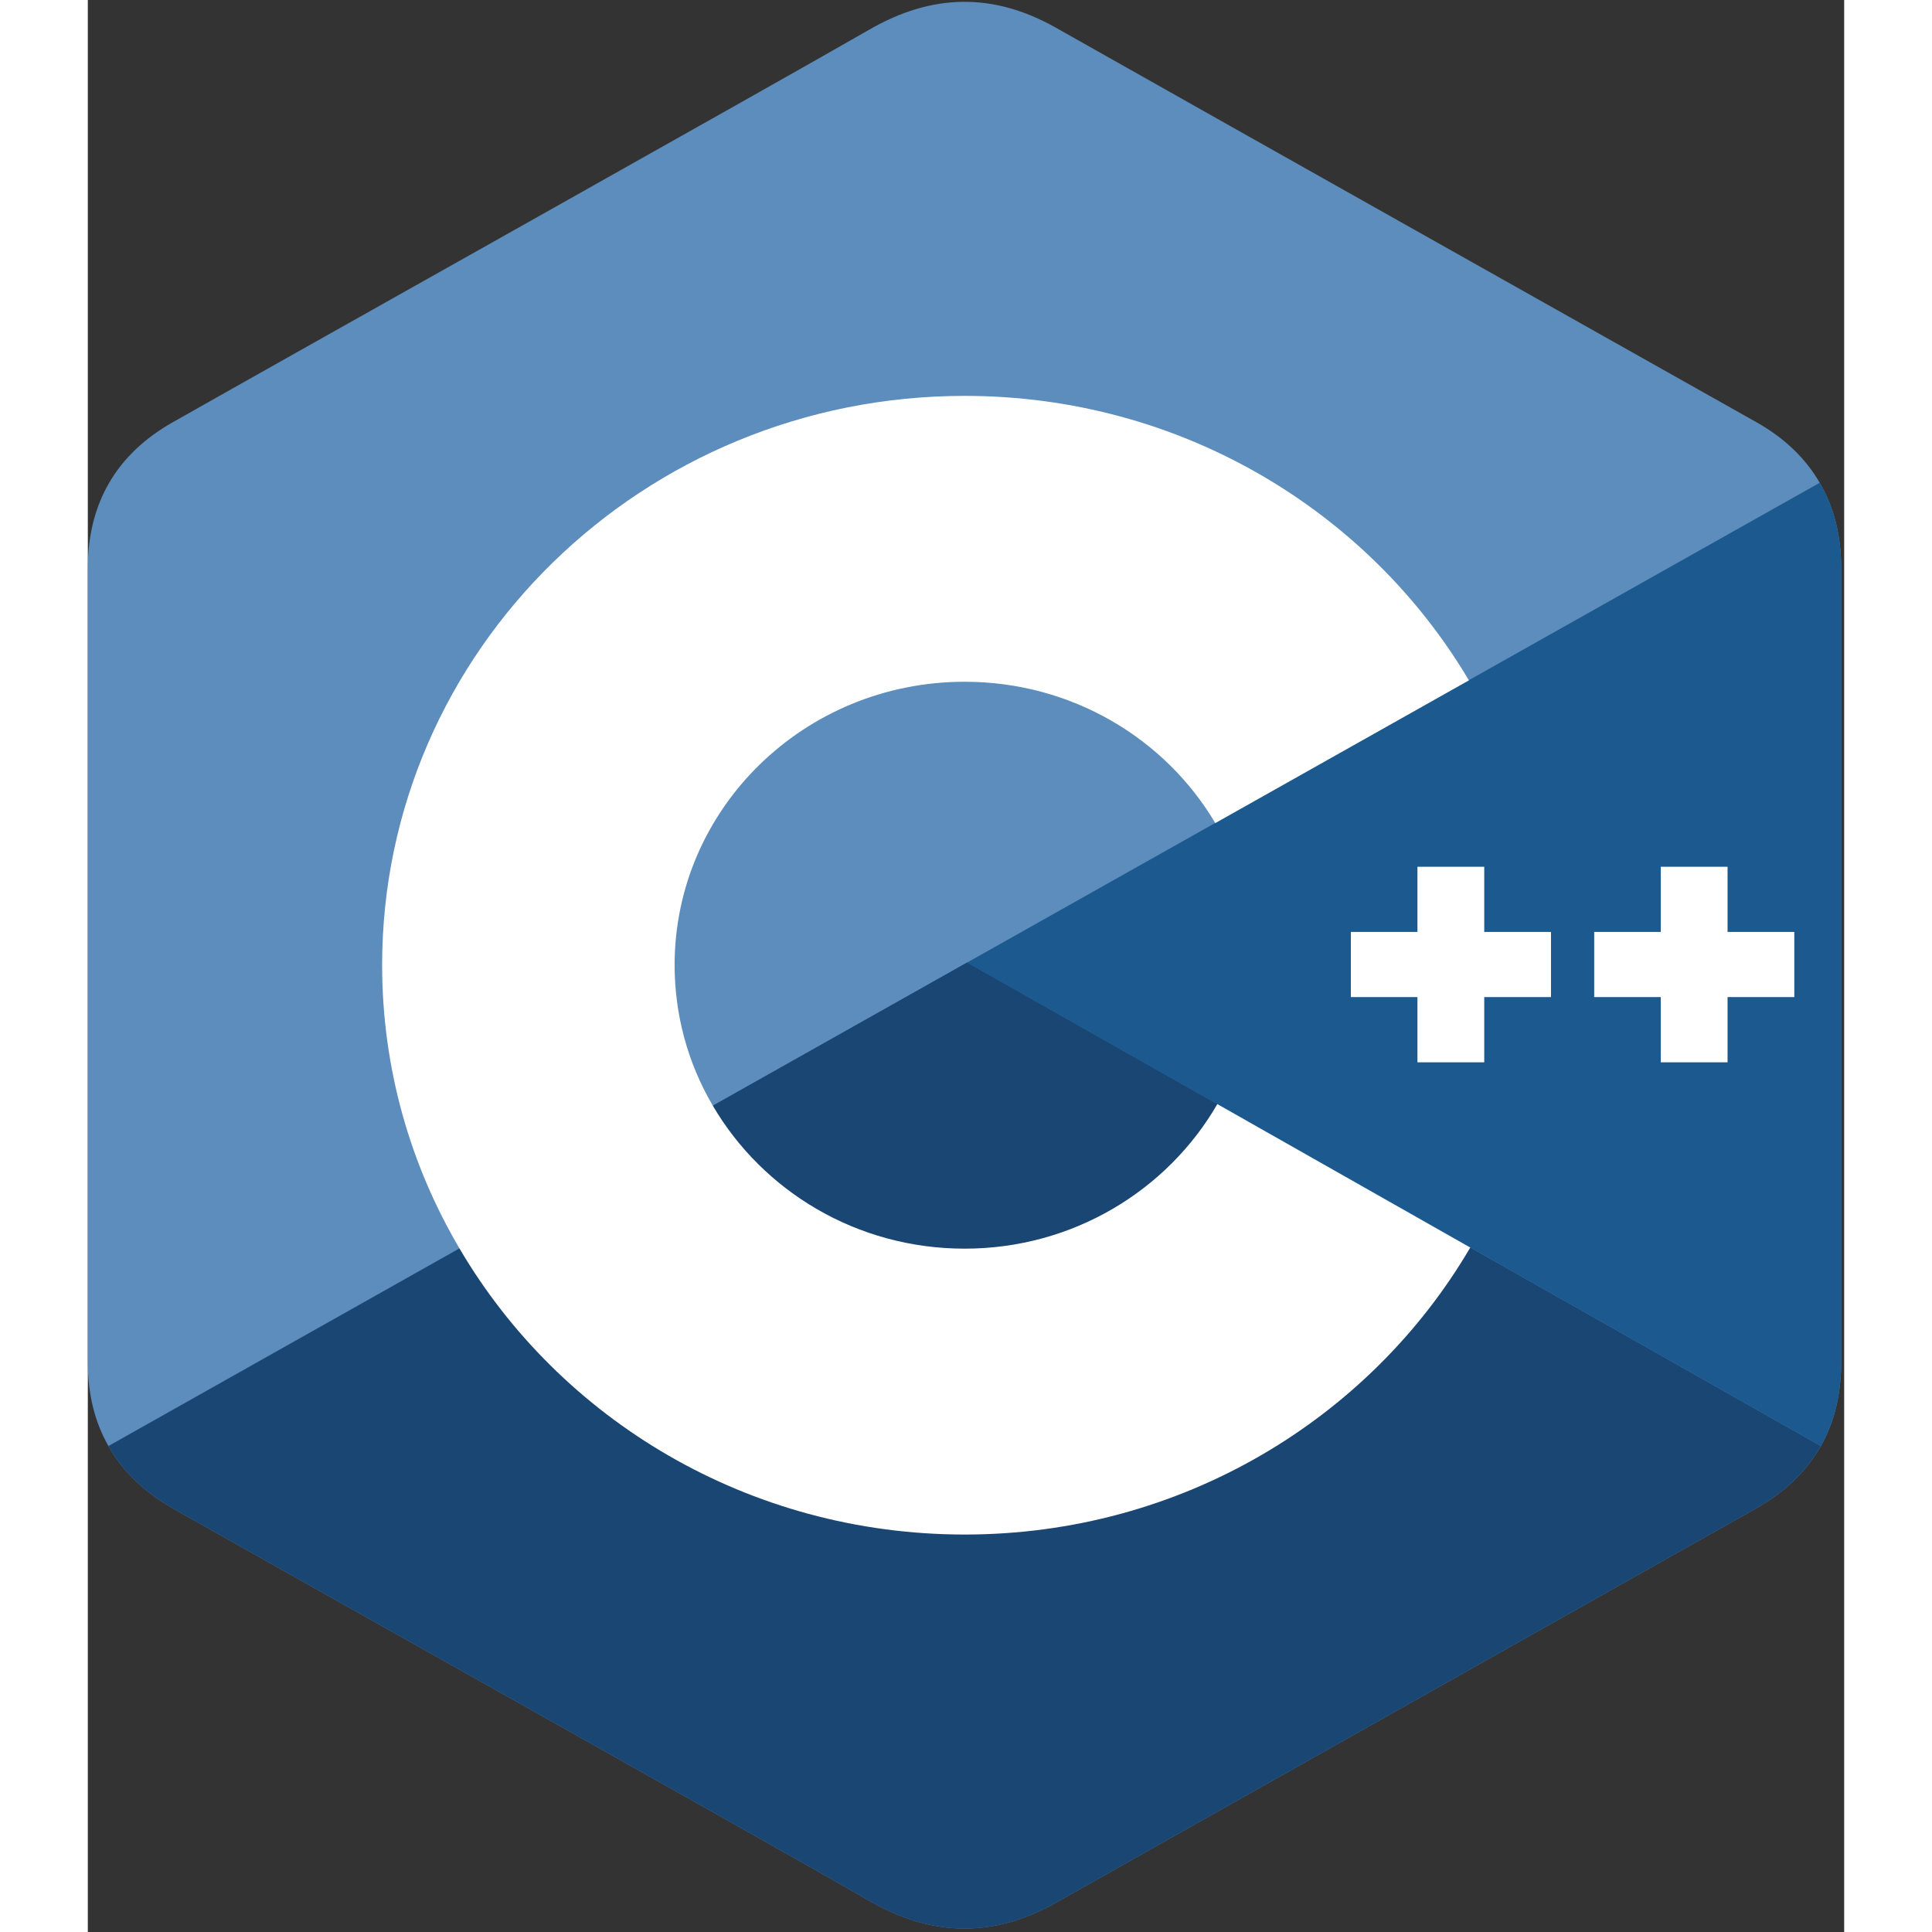 <?xml version="1.0" encoding="UTF-8"?>
<svg xmlns="http://www.w3.org/2000/svg" xmlns:xlink="http://www.w3.org/1999/xlink" width="30px" height="30px" viewBox="0 0 30 33" version="1.1">
<rect x="0" y="0" width="30" height="33" fill="#333333" stroke="none"/>
<g id="surface1">
<path style=" stroke:none;fill-rule:nonzero;fill:rgb(36.078%,55.294%,73.725%);fill-opacity:1;" d="M 29.949 9.707 C 29.949 9.152 29.828 8.664 29.582 8.246 C 29.344 7.832 28.984 7.484 28.5 7.211 C 24.512 4.965 20.52 2.723 16.535 0.473 C 15.461 -0.133 14.418 -0.109 13.352 0.504 C 11.766 1.418 3.82 5.871 1.453 7.211 C 0.477 7.762 0 8.609 0 9.707 C 0 14.227 0 18.746 0 23.266 C 0 23.809 0.117 24.289 0.352 24.699 C 0.59 25.125 0.957 25.48 1.449 25.762 C 3.816 27.102 11.766 31.551 13.352 32.469 C 14.418 33.082 15.461 33.105 16.535 32.5 C 20.523 30.25 24.512 28.008 28.5 25.762 C 28.996 25.48 29.359 25.125 29.602 24.699 C 29.836 24.285 29.949 23.809 29.949 23.266 C 29.949 23.266 29.949 14.227 29.949 9.707 "/>
<path style=" stroke:none;fill-rule:nonzero;fill:rgb(10.196%,27.451%,45.49%);fill-opacity:1;" d="M 15.02 16.441 L 0.352 24.699 C 0.59 25.125 0.957 25.48 1.449 25.762 C 3.816 27.102 11.766 31.551 13.352 32.469 C 14.418 33.082 15.461 33.105 16.535 32.5 C 20.523 30.25 24.512 28.008 28.5 25.762 C 28.996 25.48 29.359 25.125 29.602 24.699 L 15.02 16.441 "/>
<path style=" stroke:none;fill-rule:nonzero;fill:rgb(10.196%,27.451%,45.49%);fill-opacity:1;" d="M 10.676 18.887 C 11.531 20.344 13.133 21.328 14.977 21.328 C 16.828 21.328 18.441 20.332 19.293 18.859 L 15.02 16.441 L 10.676 18.887 "/>
<path style=" stroke:none;fill-rule:nonzero;fill:rgb(10.588%,34.902%,55.686%);fill-opacity:1;" d="M 29.949 9.707 C 29.949 9.152 29.828 8.664 29.582 8.246 L 15.02 16.441 L 29.602 24.699 C 29.836 24.285 29.949 23.809 29.949 23.266 C 29.949 23.266 29.949 14.227 29.949 9.707 "/>
<path style=" stroke:none;fill-rule:nonzero;fill:rgb(100%,100%,100%);fill-opacity:1;" d="M 29.148 17.031 L 28.008 17.031 L 28.008 18.145 L 26.867 18.145 L 26.867 17.031 L 25.73 17.031 L 25.73 15.918 L 26.867 15.918 L 26.867 14.805 L 28.008 14.805 L 28.008 15.918 L 29.148 15.918 L 29.148 17.031 M 24.992 17.031 L 23.852 17.031 L 23.852 18.145 L 22.711 18.145 L 22.711 17.031 L 21.574 17.031 L 21.574 15.918 L 22.711 15.918 L 22.711 14.805 L 23.852 14.805 L 23.852 15.918 L 24.992 15.918 L 24.992 17.031 "/>
<path style=" stroke:none;fill-rule:nonzero;fill:rgb(100%,100%,100%);fill-opacity:1;" d="M 19.293 18.859 C 18.441 20.332 16.828 21.328 14.977 21.328 C 13.133 21.328 11.531 20.344 10.676 18.887 C 10.246 18.156 10.023 17.328 10.023 16.484 C 10.023 13.812 12.238 11.645 14.977 11.645 C 16.805 11.645 18.402 12.613 19.258 14.059 L 23.59 11.621 C 21.867 8.715 18.656 6.762 14.977 6.762 C 9.48 6.762 5.027 11.117 5.027 16.484 C 5.027 18.246 5.508 19.898 6.348 21.324 C 8.062 24.246 11.285 26.211 14.977 26.211 C 18.672 26.211 21.898 24.238 23.613 21.309 L 19.293 18.859 "/>
</g>
</svg>

